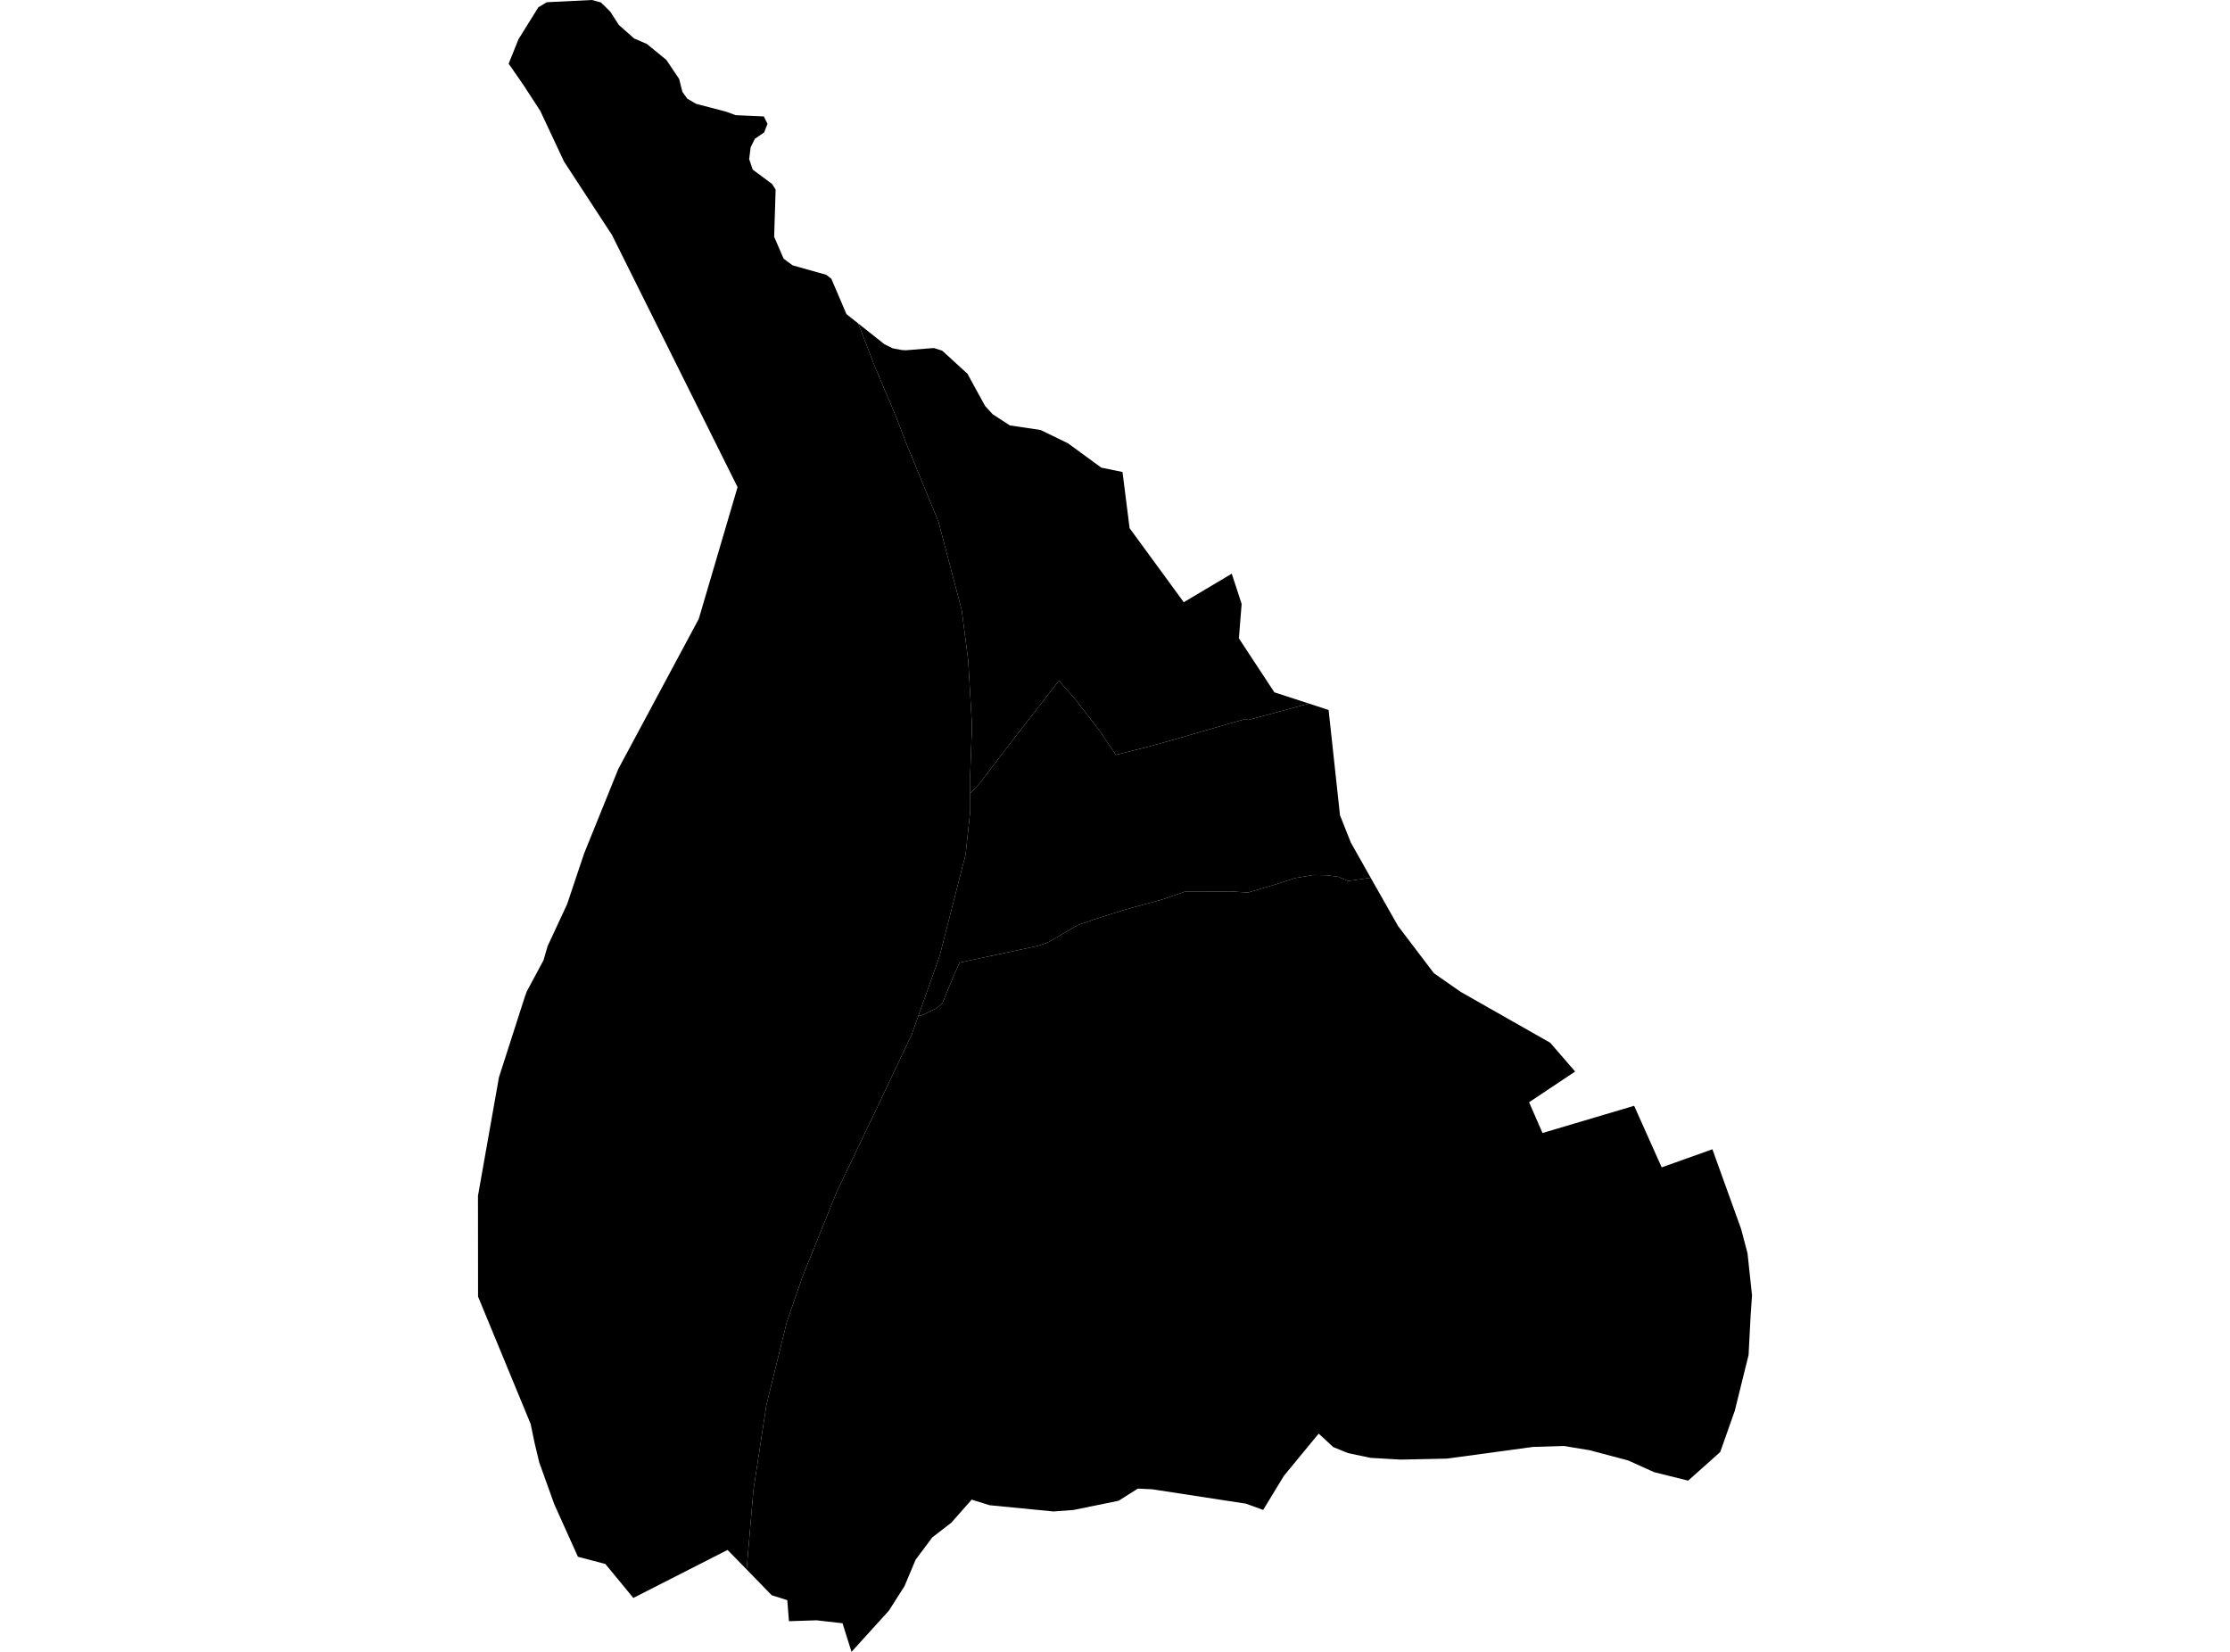 <?xml version='1.0'?>
<svg  baseProfile = 'tiny' width = '540' height = '400' stroke-linecap = 'round' stroke-linejoin = 'round' version='1.1' xmlns='http://www.w3.org/2000/svg'>
<path id='1722101001' title='1722101001'  d='M 207.825 78.328 211.846 88.778 216.186 99.01 217.221 101.518 219.37 107.151 227.253 126.32 232.886 147.758 234.459 159.96 235.374 175.745 234.937 187.489 234.937 192.147 234.937 196.507 233.822 206.897 227.532 231.5 222.416 245.892 220.804 250.45 211.607 269.858 202.63 288.589 194.329 309.132 190.508 320.199 185.571 340.284 182.446 360.806 180.794 380.035 176.176 375.317 174.583 376.133 153.364 386.942 146.596 378.721 141.003 377.248 139.948 376.969 134.235 364.29 130.592 354.158 129.458 349.44 128.502 344.822 115.763 313.969 115.743 290.858 115.743 289.565 120.819 260.881 127.049 241.493 127.567 240.06 131.607 232.535 132.623 229.072 137.34 218.92 141.441 206.678 149.721 186.215 169.209 149.868 178.604 117.96 148.189 56.89 136.584 39.134 130.851 26.892 126.75 20.582 124.74 17.676 123.167 15.427 125.556 9.495 130.373 1.752 132.423 0.537 143.352 0 145.521 0.597 147.771 2.807 149.861 6.051 153.563 9.316 156.648 10.649 161.346 14.491 164.451 19.109 165.248 22.254 166.422 23.887 168.552 25.141 175.797 27.032 178.126 27.888 184.954 28.186 185.85 29.978 185.034 32.068 182.784 33.62 181.769 35.69 181.411 38.517 182.267 41.065 186.984 44.568 187.82 45.922 187.462 57.328 189.751 62.642 191.941 64.255 200.082 66.544 201.296 67.479 204.979 76.079 207.825 78.328 Z' />
<path id='1722101002' title='1722101002'  d='M 331.916 212.55 326.442 213.327 324.093 212.312 321.167 211.933 318.062 211.874 313.683 212.61 309.263 214.043 302.197 216.133 298.077 215.855 291.846 215.934 286.83 215.934 281.495 217.805 272.339 220.294 265.611 222.423 261.013 223.996 253.807 228.176 251.319 229.052 243.954 230.625 232.369 233.093 230.936 236.298 228.228 242.866 226.755 244.16 222.993 245.972 222.416 245.892 227.532 231.5 233.822 206.897 234.937 196.507 234.937 192.147 237.265 189.659 245.148 179.328 256.415 164.837 260.376 169.316 266.487 177.238 270.189 182.792 277.674 180.921 284.581 179.01 290.373 177.318 301.54 174.113 302.217 174.352 316.967 170.371 321.724 171.923 324.352 196.208 324.471 197.382 327.099 204.011 331.916 212.55 Z' />
<path id='1722101003' title='1722101003'  d='M 222.416 245.892 222.993 245.972 226.755 244.16 228.228 242.866 230.936 236.298 232.369 233.093 243.954 230.625 251.319 229.052 253.807 228.176 261.013 223.996 265.611 222.423 272.339 220.294 281.495 217.805 286.83 215.934 291.846 215.934 298.077 215.855 302.197 216.133 309.263 214.043 313.683 212.61 318.062 211.874 321.167 211.933 324.093 212.312 326.442 213.327 331.916 212.55 338.525 224.215 347.223 235.661 353.673 240.159 357.693 242.448 375.389 252.501 381.401 259.448 381.421 259.468 370.274 266.912 373.518 274.357 395.713 267.768 402.381 282.677 414.663 278.298 421.61 297.586 423.162 303.459 424.257 313.67 423.919 318.547 423.421 328.121 420.077 341.637 416.554 351.61 408.791 358.537 400.55 356.487 394.24 353.64 384.924 351.172 378.654 350.137 371.189 350.376 350.388 353.202 339.161 353.441 331.916 353.023 326.422 351.869 322.859 350.416 319.316 347.151 310.896 357.382 305.88 365.623 301.699 364.11 279.007 360.627 275.524 360.468 270.866 363.414 259.918 365.643 255.101 366.001 239.634 364.489 235.295 363.135 230.358 368.729 225.76 372.272 222.356 376.83 221.699 377.726 221.381 378.482 219.032 384.076 215.27 389.988 214.175 391.202 206.193 400 204.023 393.073 197.733 392.356 191.045 392.575 190.647 387.479 186.865 386.285 180.794 380.035 176.176 375.317 180.794 380.035 182.446 360.806 185.571 340.284 190.508 320.199 194.329 309.132 202.63 288.589 211.607 269.858 220.804 250.45 222.416 245.892 Z' />
<path id='1722101004' title='1722101004'  d='M 316.967 170.371 302.217 174.352 301.54 174.113 290.373 177.318 284.581 179.01 277.674 180.921 270.189 182.792 266.487 177.238 260.376 169.316 256.415 164.837 245.148 179.328 237.265 189.659 234.937 192.147 234.937 187.489 235.374 175.745 234.459 159.96 232.886 147.758 227.253 126.32 219.37 107.151 217.221 101.518 216.186 99.01 211.846 88.778 207.825 78.328 214.155 83.344 216.146 84.339 218.335 84.757 219.351 84.817 224.028 84.439 226.158 84.28 228.089 84.897 228.169 84.937 228.248 84.996 234.28 90.51 235.872 93.436 238.539 98.293 240.371 100.304 244.531 103.011 244.551 103.011 251.996 104.125 257.888 106.992 258.624 107.35 266.686 113.242 271.821 114.297 273.533 127.893 286.651 145.827 298.276 138.92 298.355 139.179 300.664 146.225 300.007 154.586 308.587 167.644 316.967 170.371 Z' />
</svg>